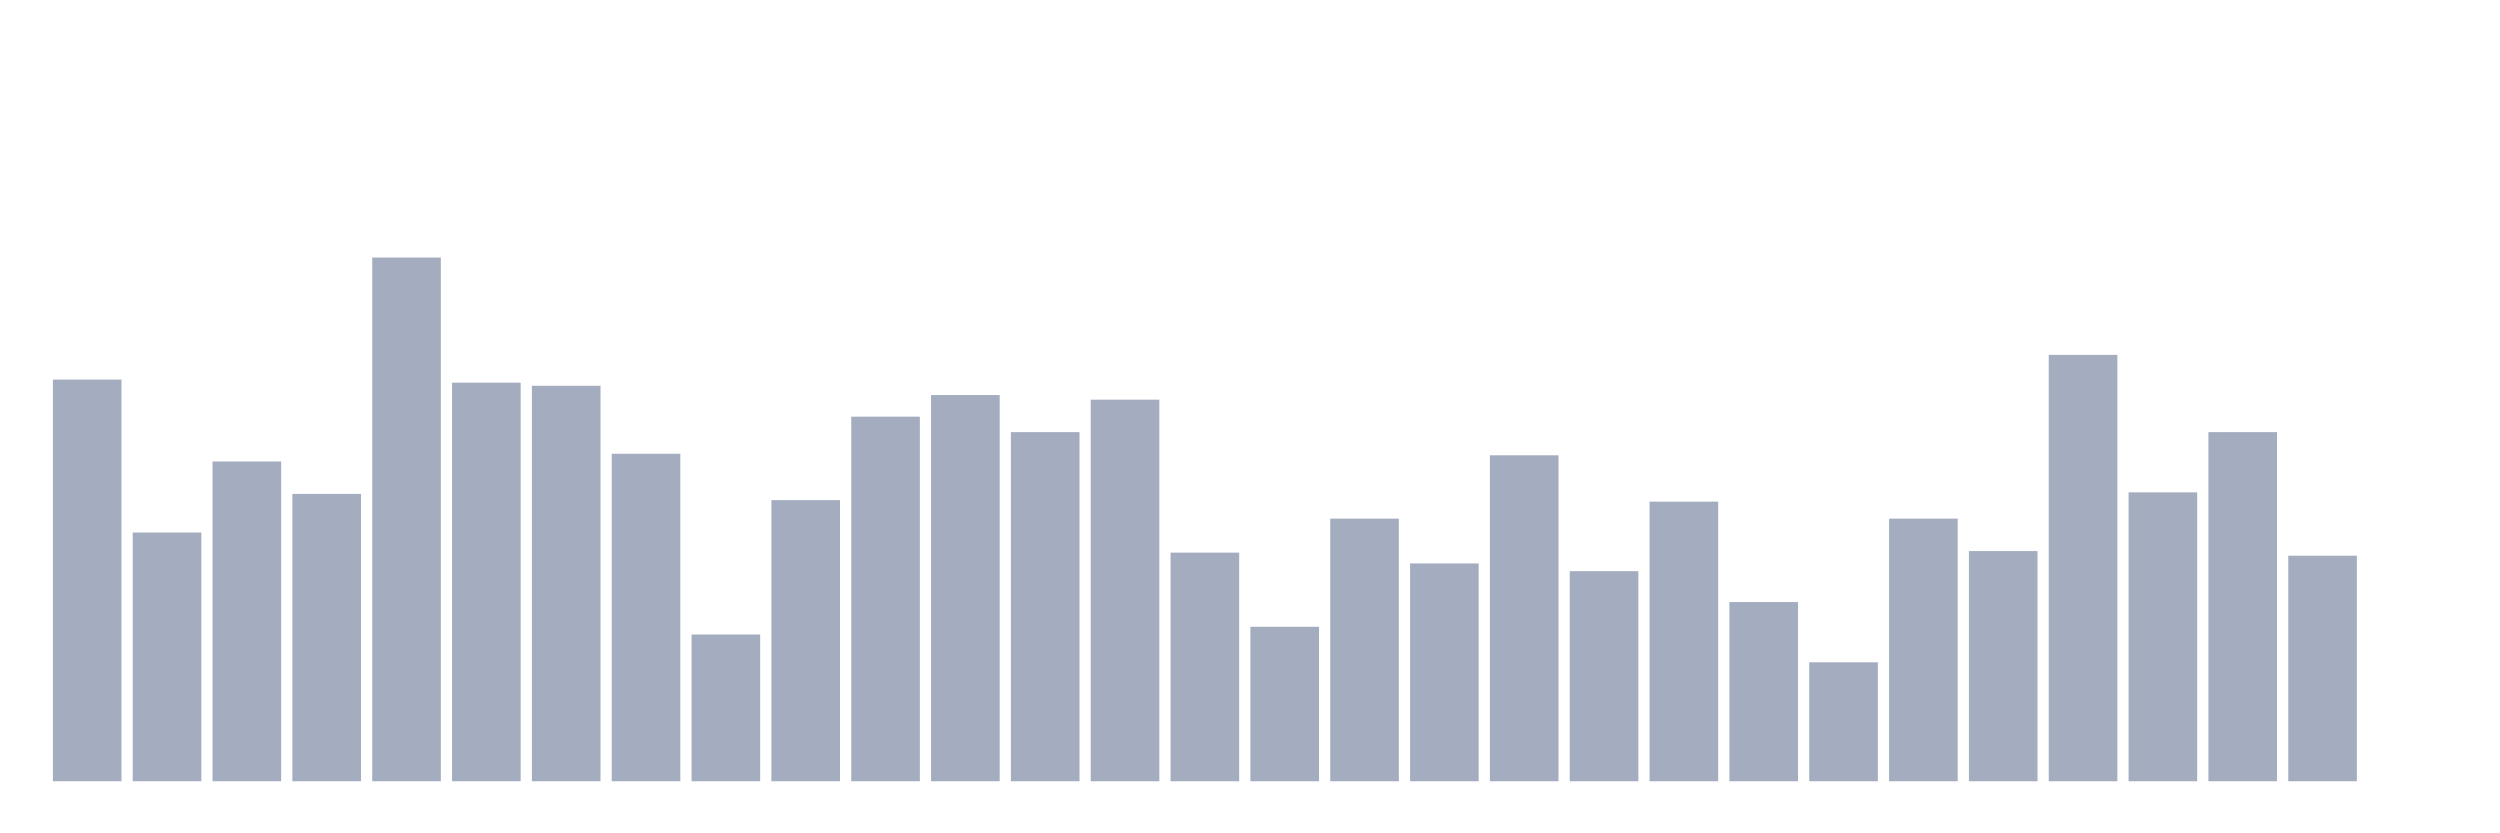 <svg xmlns="http://www.w3.org/2000/svg" viewBox="0 0 480 160"><g transform="translate(10,10)"><rect class="bar" x="0.153" width="13.175" y="62.881" height="77.119" fill="rgb(164,173,192)"></rect><rect class="bar" x="15.482" width="13.175" y="92.246" height="47.754" fill="rgb(164,173,192)"></rect><rect class="bar" x="30.81" width="13.175" y="78.602" height="61.398" fill="rgb(164,173,192)"></rect><rect class="bar" x="46.138" width="13.175" y="84.831" height="55.169" fill="rgb(164,173,192)"></rect><rect class="bar" x="61.466" width="13.175" y="39.449" height="100.551" fill="rgb(164,173,192)"></rect><rect class="bar" x="76.794" width="13.175" y="63.475" height="76.525" fill="rgb(164,173,192)"></rect><rect class="bar" x="92.123" width="13.175" y="64.068" height="75.932" fill="rgb(164,173,192)"></rect><rect class="bar" x="107.451" width="13.175" y="77.119" height="62.881" fill="rgb(164,173,192)"></rect><rect class="bar" x="122.779" width="13.175" y="111.822" height="28.178" fill="rgb(164,173,192)"></rect><rect class="bar" x="138.107" width="13.175" y="86.017" height="53.983" fill="rgb(164,173,192)"></rect><rect class="bar" x="153.436" width="13.175" y="70" height="70" fill="rgb(164,173,192)"></rect><rect class="bar" x="168.764" width="13.175" y="65.847" height="74.153" fill="rgb(164,173,192)"></rect><rect class="bar" x="184.092" width="13.175" y="72.966" height="67.034" fill="rgb(164,173,192)"></rect><rect class="bar" x="199.42" width="13.175" y="66.737" height="73.263" fill="rgb(164,173,192)"></rect><rect class="bar" x="214.748" width="13.175" y="96.102" height="43.898" fill="rgb(164,173,192)"></rect><rect class="bar" x="230.077" width="13.175" y="110.339" height="29.661" fill="rgb(164,173,192)"></rect><rect class="bar" x="245.405" width="13.175" y="89.576" height="50.424" fill="rgb(164,173,192)"></rect><rect class="bar" x="260.733" width="13.175" y="98.178" height="41.822" fill="rgb(164,173,192)"></rect><rect class="bar" x="276.061" width="13.175" y="77.415" height="62.585" fill="rgb(164,173,192)"></rect><rect class="bar" x="291.39" width="13.175" y="99.661" height="40.339" fill="rgb(164,173,192)"></rect><rect class="bar" x="306.718" width="13.175" y="86.314" height="53.686" fill="rgb(164,173,192)"></rect><rect class="bar" x="322.046" width="13.175" y="105.593" height="34.407" fill="rgb(164,173,192)"></rect><rect class="bar" x="337.374" width="13.175" y="117.161" height="22.839" fill="rgb(164,173,192)"></rect><rect class="bar" x="352.702" width="13.175" y="89.576" height="50.424" fill="rgb(164,173,192)"></rect><rect class="bar" x="368.031" width="13.175" y="95.805" height="44.195" fill="rgb(164,173,192)"></rect><rect class="bar" x="383.359" width="13.175" y="58.136" height="81.864" fill="rgb(164,173,192)"></rect><rect class="bar" x="398.687" width="13.175" y="84.534" height="55.466" fill="rgb(164,173,192)"></rect><rect class="bar" x="414.015" width="13.175" y="72.966" height="67.034" fill="rgb(164,173,192)"></rect><rect class="bar" x="429.344" width="13.175" y="96.695" height="43.305" fill="rgb(164,173,192)"></rect><rect class="bar" x="444.672" width="13.175" y="140" height="0" fill="rgb(164,173,192)"></rect></g></svg>
